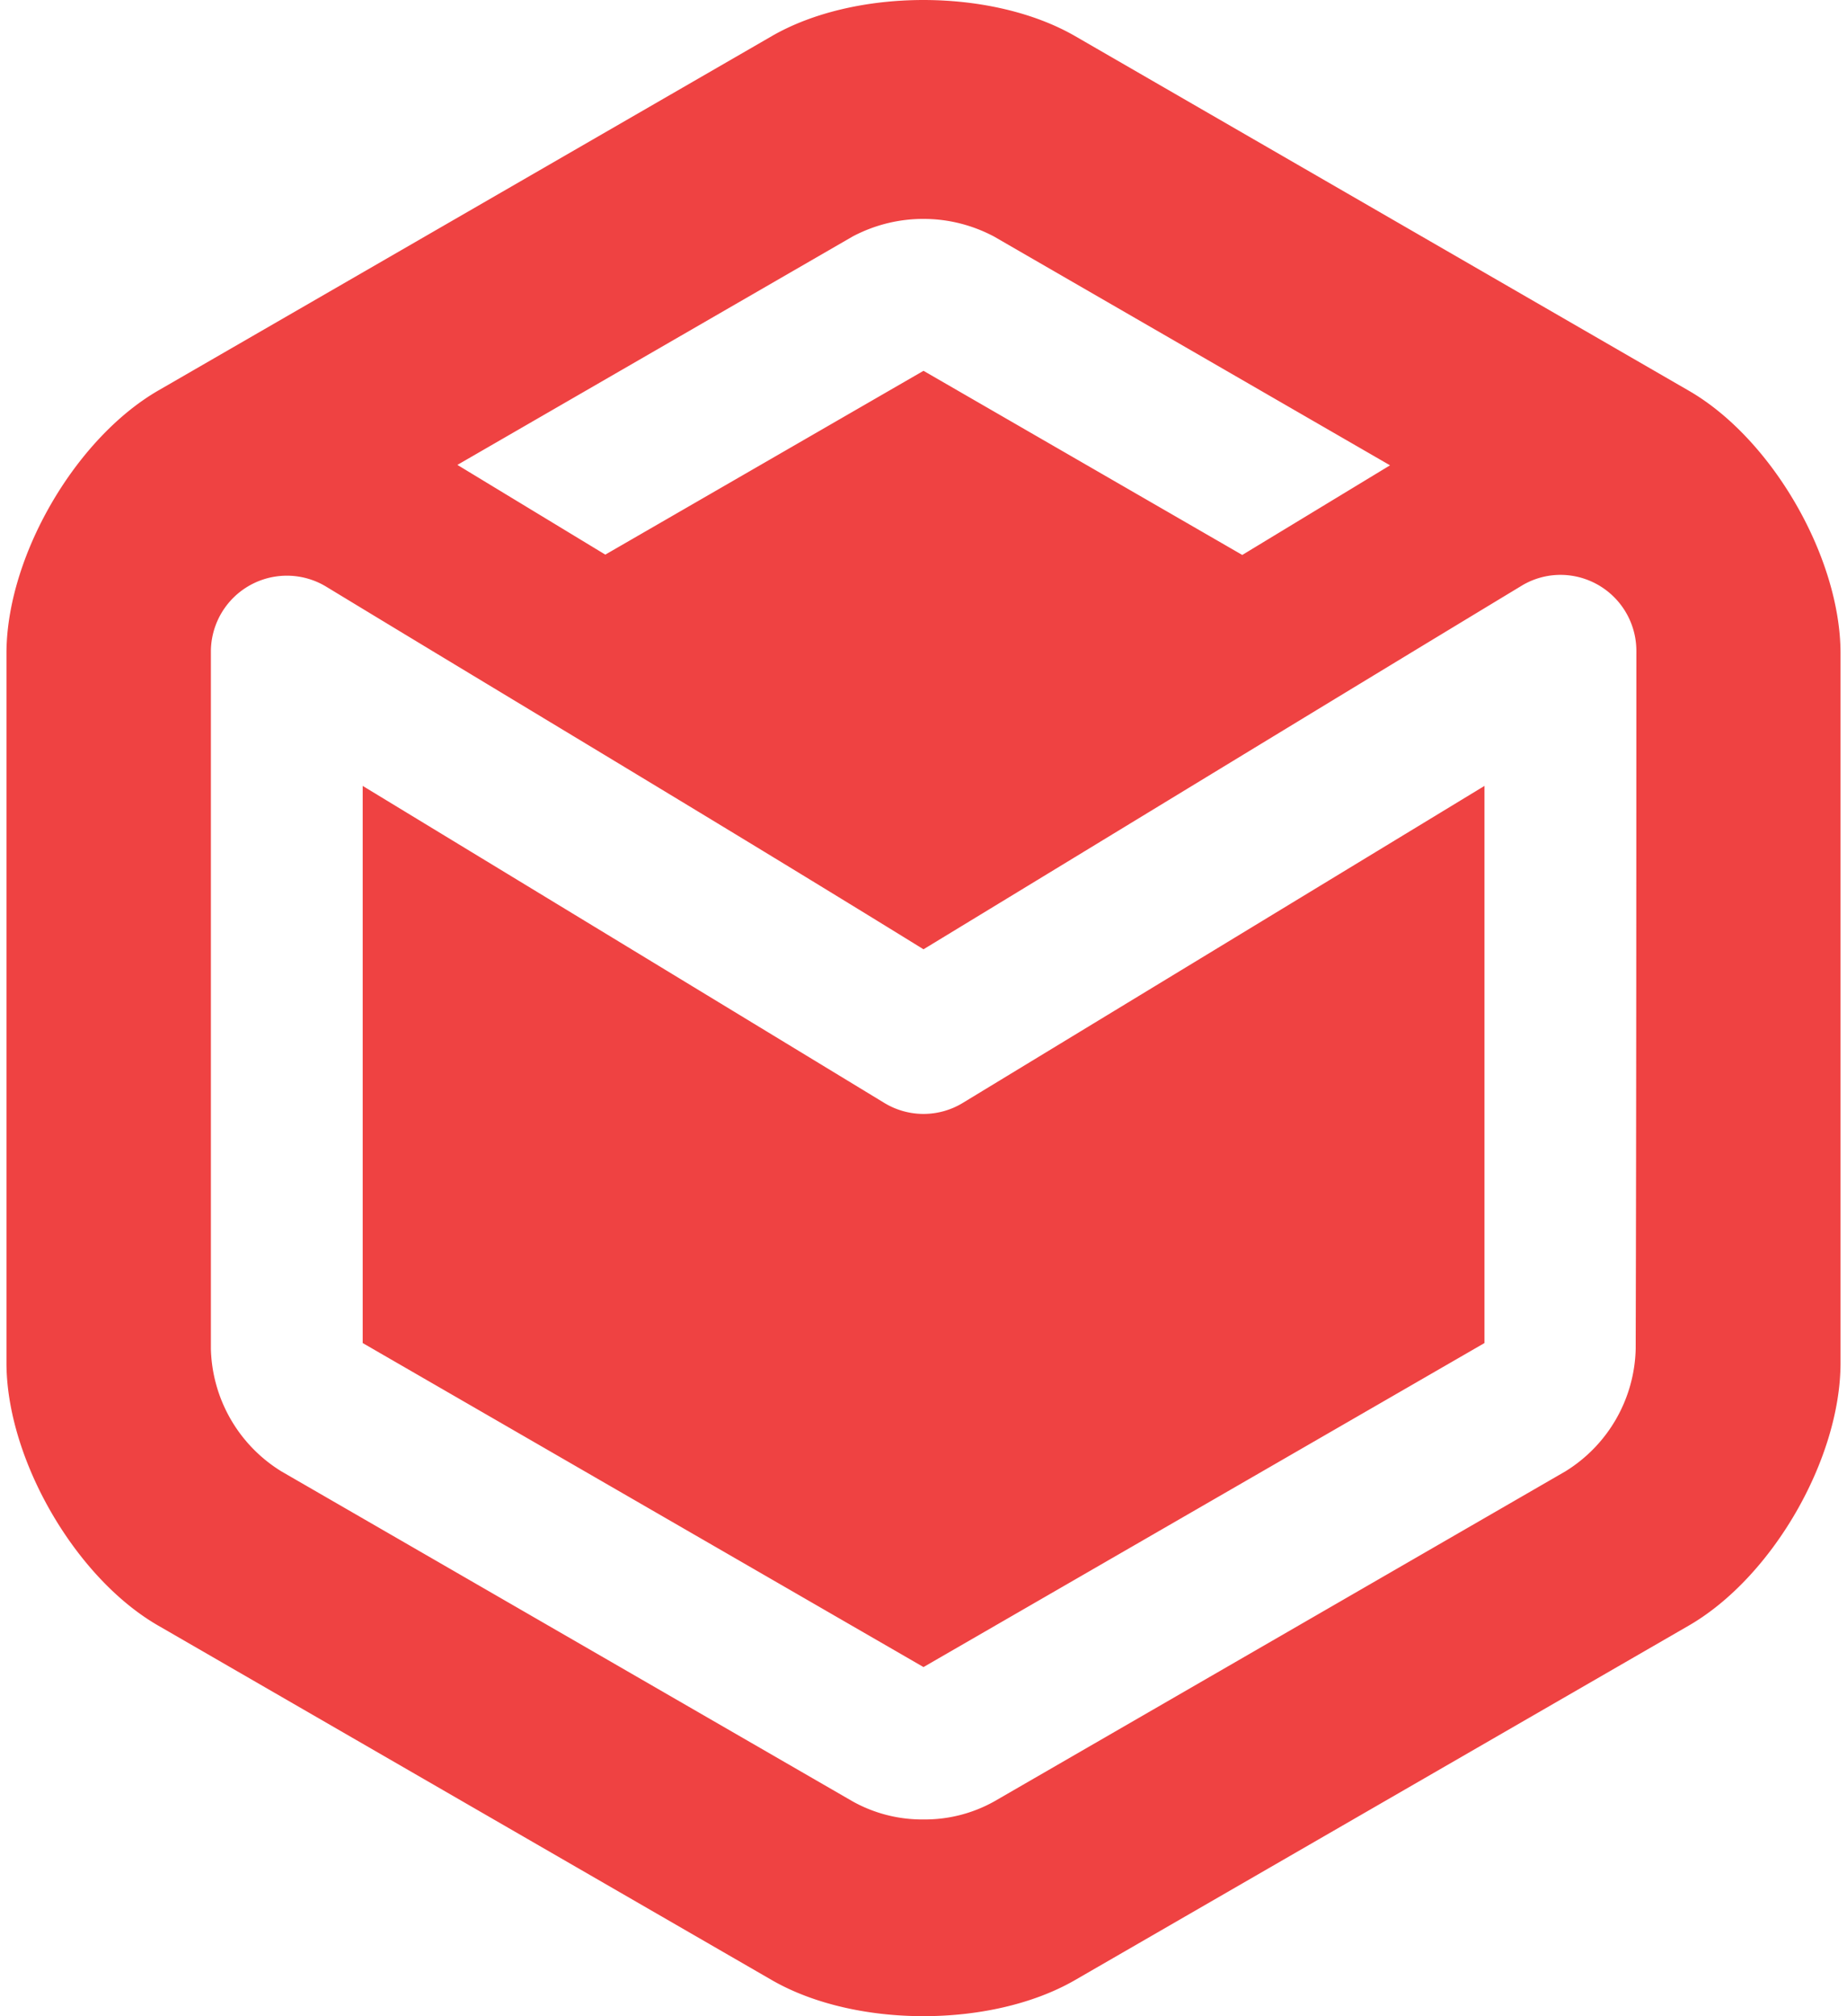 <svg fill="#EF4242" role="img" viewBox="0 0 22 24" xmlns="http://www.w3.org/2000/svg"><title>Metro</title><path d="M11 0c-0.655 0-1.31 0.143-1.807 0.43l-7.31 4.22c-0.99 0.574-1.806 1.98-1.806 3.129v8.442c0 1.14 0.813 2.555 1.805 3.128l7.311 4.221c0.994 0.573 2.619 0.573 3.612 0l7.311-4.22c0.994-0.574 1.807-1.982 1.807-3.129V7.779c0-1.14-0.813-2.555-1.807-3.128L12.806 0.43C12.308 0.143 11.653 0 10.998 0z m0.005 2.606c0.29 0 0.577 0.073 0.834 0.209l4.718 2.724-1.76 1.067L11 4.414 7.21 6.602 5.448 5.534l4.71-2.72c0.26-0.137 0.551-0.21 0.847-0.208z m7.577 4.237a0.905 0.905 0 0 1 0.909 0.9c-0.001 2.472 0 5.432-0.008 8.313a1.761 1.761 0 0 1-0.84 1.46l-6.8 3.927a1.694 1.694 0 0 1-0.843 0.215 1.7 1.7 0 0 1-0.844-0.215l-6.802-3.927a1.763 1.763 0 0 1-0.842-1.46V7.75a0.905 0.905 0 0 1 1.376-0.765C6.188 8.381 8.626 9.835 11 11.3c2.375-1.443 4.757-2.897 7.115-4.322a0.895 0.895 0 0 1 0.467-0.135zM4.32 9.355v6.632L11 19.844l6.682-3.857V9.355l-6.213 3.773a0.899 0.899 0 0 1-0.937 0Z"/></svg>